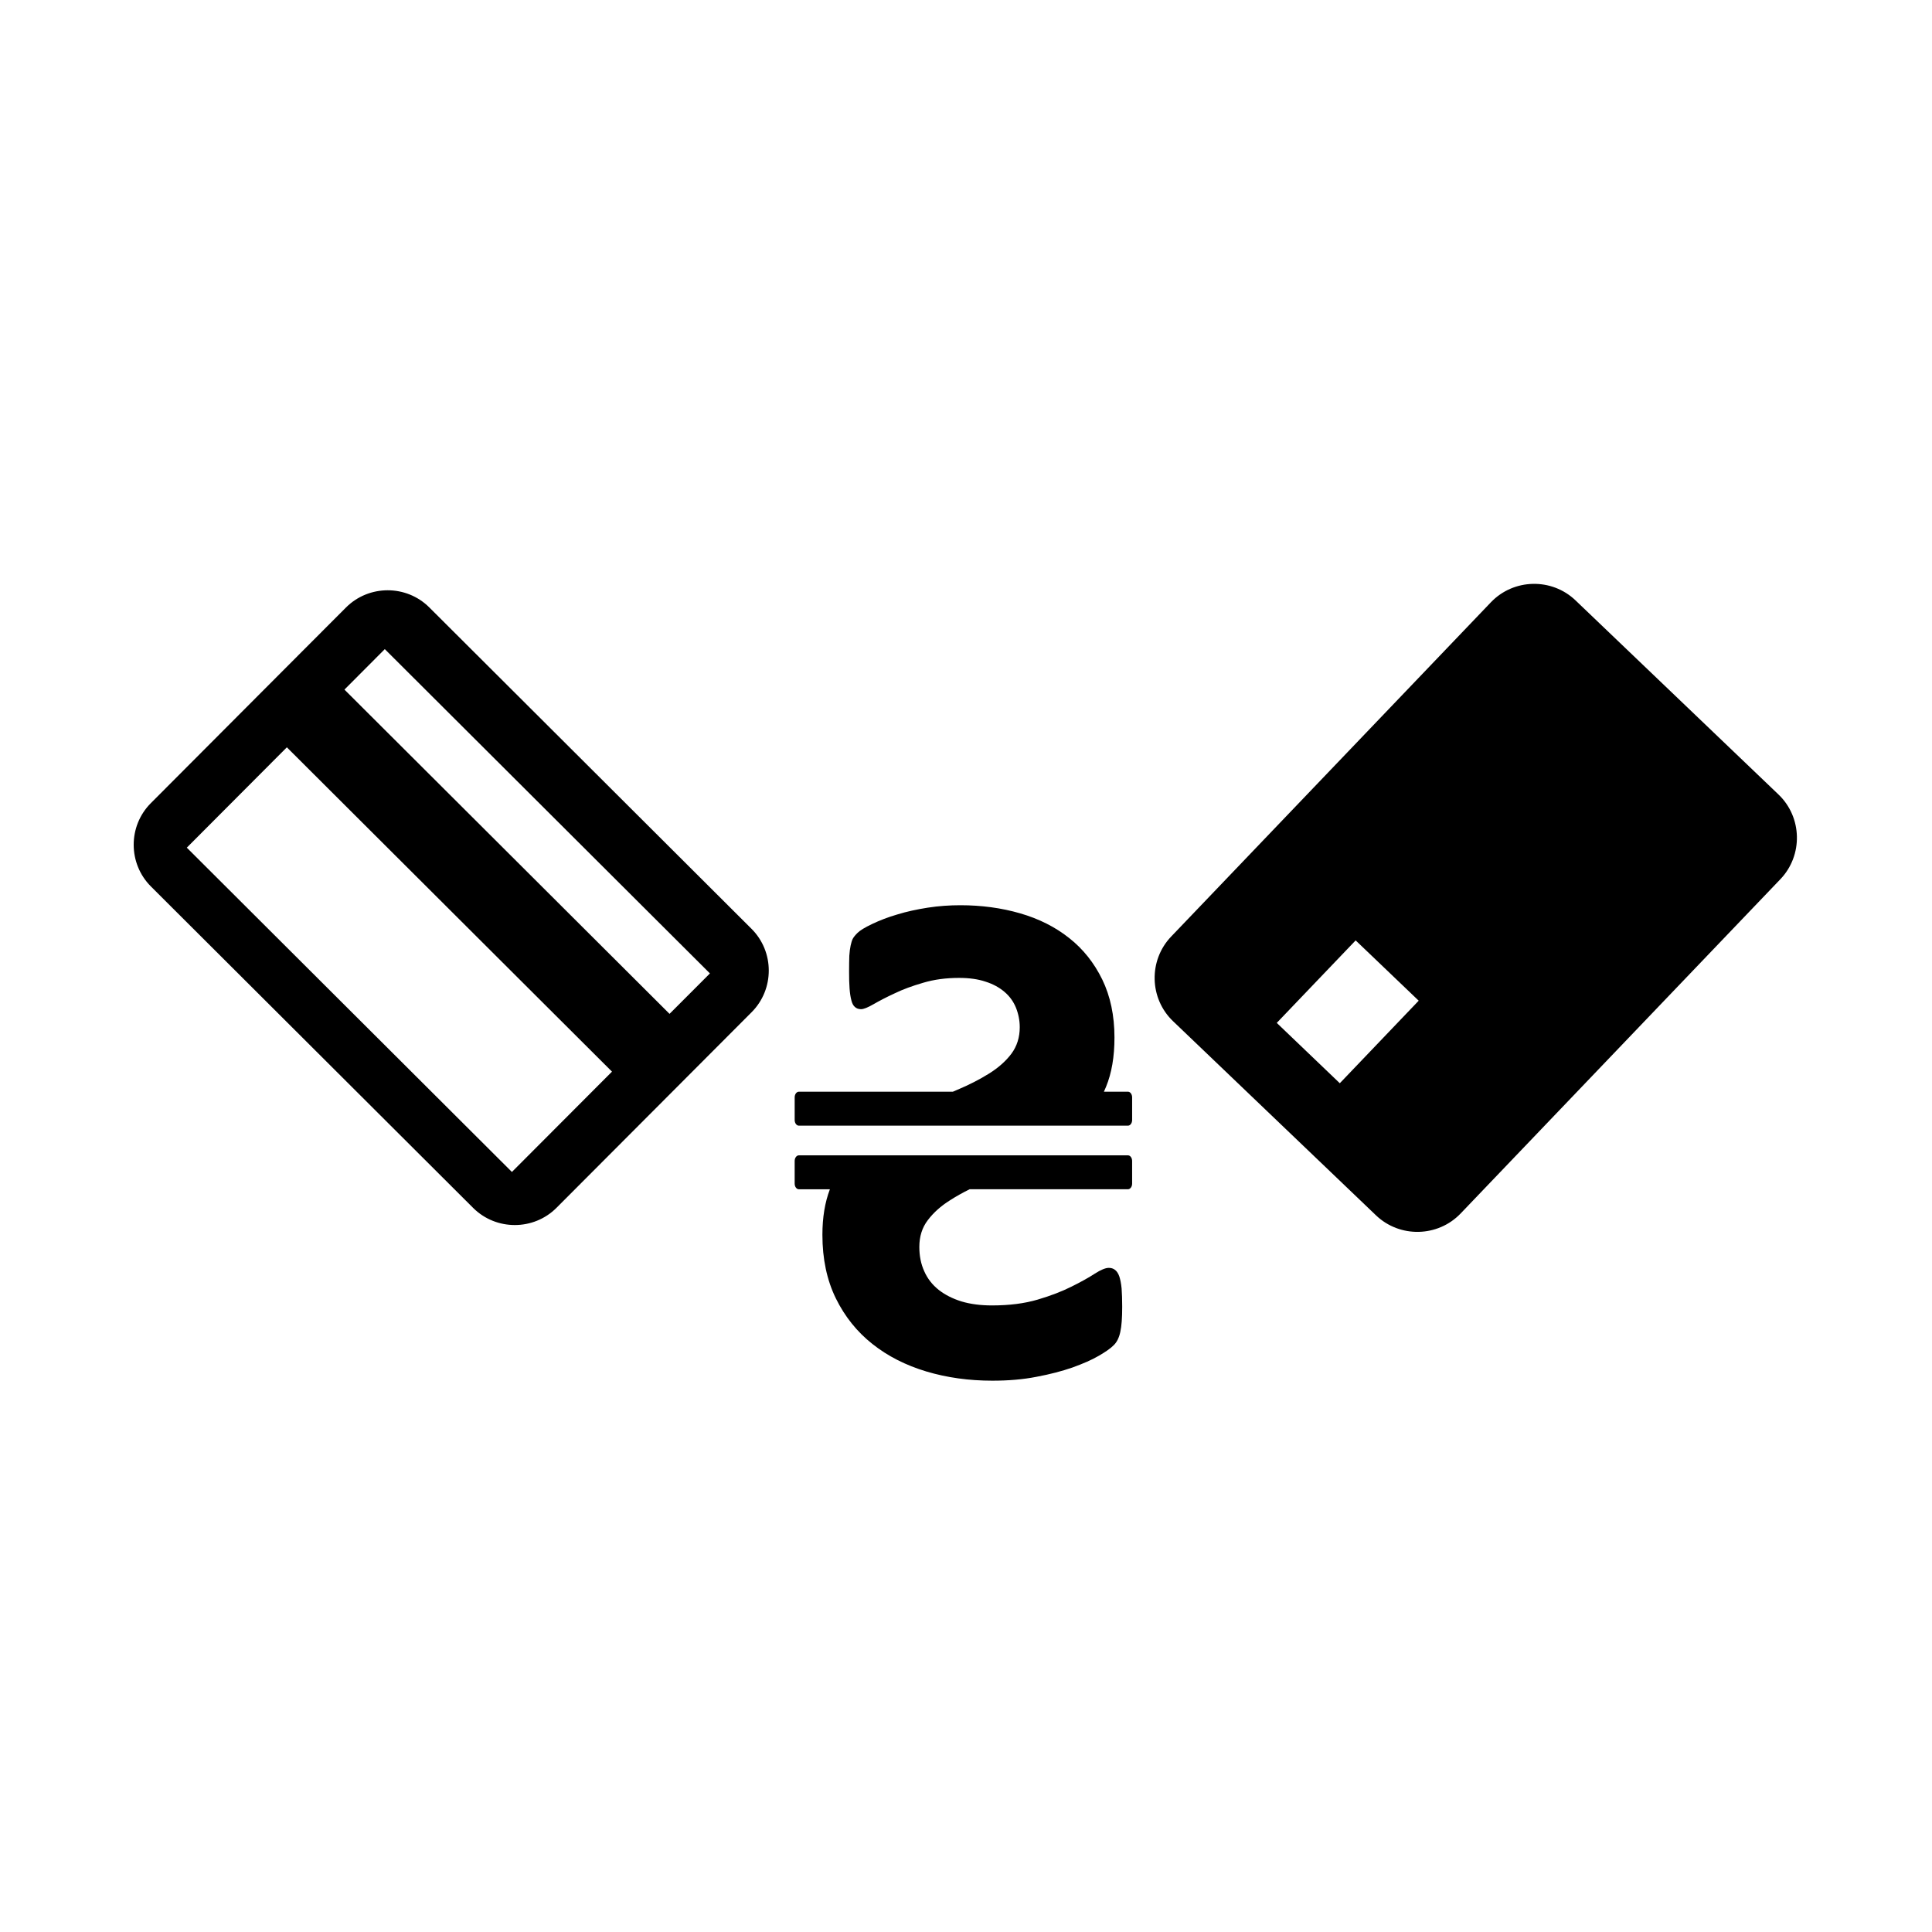 <?xml version="1.0" encoding="utf-8"?>
<!DOCTYPE svg PUBLIC "-//W3C//DTD SVG 1.1//EN" "http://www.w3.org/Graphics/SVG/1.1/DTD/svg11.dtd">
<svg version="1.1" xmlns="http://www.w3.org/2000/svg" xmlns:xlink="http://www.w3.org/1999/xlink" x="0px" y="0px" width="216px" height="216px" viewBox="0 0 216 216" enable-background="new 0 0 216 216" xml:space="preserve">

<path fill-rule="evenodd" clip-rule="evenodd" d="M130.937,104.709l35.747-37.372
	c2.543-2.661,6.802-2.759,9.465-0.211l22.692,21.704c2.658,2.543,2.753,6.802,0.209,9.465l-35.747,37.372
	c-2.548,2.662-6.803,2.753-9.465,0.209l-22.688-21.703C128.487,111.629,128.393,107.37,130.937,104.709L130.937,104.709z
	 M142.744,114.361l8.82-9.223l7.049,6.741l-8.821,9.228L142.744,114.361L142.744,114.361z M89.314,122.054h17.219l0.486-0.209
	c1.327-0.554,2.507-1.165,3.549-1.813s1.883-1.395,2.505-2.22c0.623-0.841,0.936-1.83,0.936-2.966c0-0.76-0.148-1.494-0.423-2.183
	c-0.283-0.691-0.701-1.272-1.271-1.759c-0.566-0.488-1.272-0.882-2.124-1.152c-0.841-0.285-1.83-0.421-2.968-0.421
	c-1.461,0-2.79,0.177-4.008,0.542c-1.219,0.353-2.288,0.744-3.208,1.193c-0.936,0.431-1.707,0.839-2.343,1.204
	c-0.636,0.367-1.098,0.557-1.395,0.557c-0.285,0-0.515-0.082-0.691-0.247c-0.177-0.147-0.312-0.403-0.394-0.742
	c-0.094-0.353-0.162-0.785-0.201-1.313c-0.043-0.529-0.055-1.18-0.055-1.939c0-0.689,0.012-1.271,0.026-1.733
	c0.029-0.459,0.082-0.839,0.15-1.151c0.068-0.297,0.135-0.542,0.23-0.732c0.094-0.189,0.271-0.406,0.542-0.675
	c0.256-0.258,0.8-0.597,1.625-0.989c0.827-0.394,1.76-0.761,2.818-1.068c1.055-0.326,2.193-0.57,3.412-0.761
	c1.219-0.188,2.439-0.271,3.643-0.271c2.357,0,4.591,0.3,6.689,0.909c2.101,0.609,3.927,1.531,5.474,2.761
	c1.555,1.221,2.789,2.778,3.696,4.632c0.906,1.868,1.366,4.033,1.366,6.486c0,2.154-0.312,3.983-0.948,5.526
	c-0.073,0.181-0.151,0.356-0.233,0.533h2.688c0.258,0,0.468,0.287,0.468,0.636v2.531c0,0.345-0.21,0.632-0.468,0.632h-36.79
	c-0.258,0-0.47-0.287-0.47-0.632v-2.531C88.844,122.341,89.056,122.054,89.314,122.054L89.314,122.054z M91.946,138.055
	c0,2.695,0.502,5.066,1.505,7.109c1.001,2.035,2.37,3.738,4.088,5.096c1.719,1.366,3.726,2.38,6.027,3.073
	c2.302,0.689,4.768,1.029,7.381,1.029c1.771,0,3.426-0.135,4.943-0.435c1.514-0.283,2.855-0.636,4.021-1.042
	c1.165-0.423,2.142-0.841,2.926-1.301c0.771-0.447,1.341-0.841,1.678-1.189c0.353-0.341,0.599-0.841,0.734-1.478
	c0.147-0.652,0.213-1.587,0.213-2.806c0-0.825-0.024-1.502-0.065-2.056c-0.053-0.558-0.147-1.018-0.259-1.354
	c-0.123-0.341-0.282-0.583-0.487-0.734c-0.189-0.148-0.419-0.218-0.689-0.218c-0.365,0-0.895,0.218-1.571,0.652
	c-0.665,0.431-1.53,0.919-2.602,1.448c-1.055,0.529-2.313,1.018-3.774,1.448c-1.477,0.435-3.171,0.652-5.107,0.652
	c-1.272,0-2.411-0.147-3.414-0.447c-1.001-0.312-1.854-0.747-2.558-1.301c-0.691-0.558-1.233-1.23-1.598-2.06
	c-0.379-0.824-0.556-1.731-0.556-2.732c0-1.165,0.312-2.166,0.948-2.995c0.636-0.841,1.462-1.583,2.48-2.219
	c0.669-0.431,1.401-0.842,2.193-1.235h17.702c0.258,0,0.468-0.283,0.468-0.632V129.8c0-0.349-0.21-0.632-0.468-0.632h-36.79
	c-0.258,0-0.47,0.283-0.47,0.632v2.531c0,0.349,0.211,0.632,0.47,0.632h3.467C92.223,134.432,91.946,136.122,91.946,138.055
	L91.946,138.055z M47.996,67.91l36.026,35.934c2.566,2.56,2.57,6.753,0.013,9.319l-21.818,21.872
	c-2.558,2.563-6.751,2.568-9.317,0.012L16.876,99.111c-2.566-2.56-2.573-6.751-0.015-9.315l10.706-10.737l6.438-6.454l4.675-4.685
	C41.238,65.358,45.431,65.35,47.996,67.91L47.996,67.91z M68.421,119.81l-36.35-36.26L20.885,94.769l10.097,10.072l26.251,26.186
	L68.421,119.81L68.421,119.81z M38.51,77.098l36.346,36.253l4.515-4.521l-8.006-7.984L43.021,72.573L38.51,77.098L38.51,77.098z"/>
</svg>
